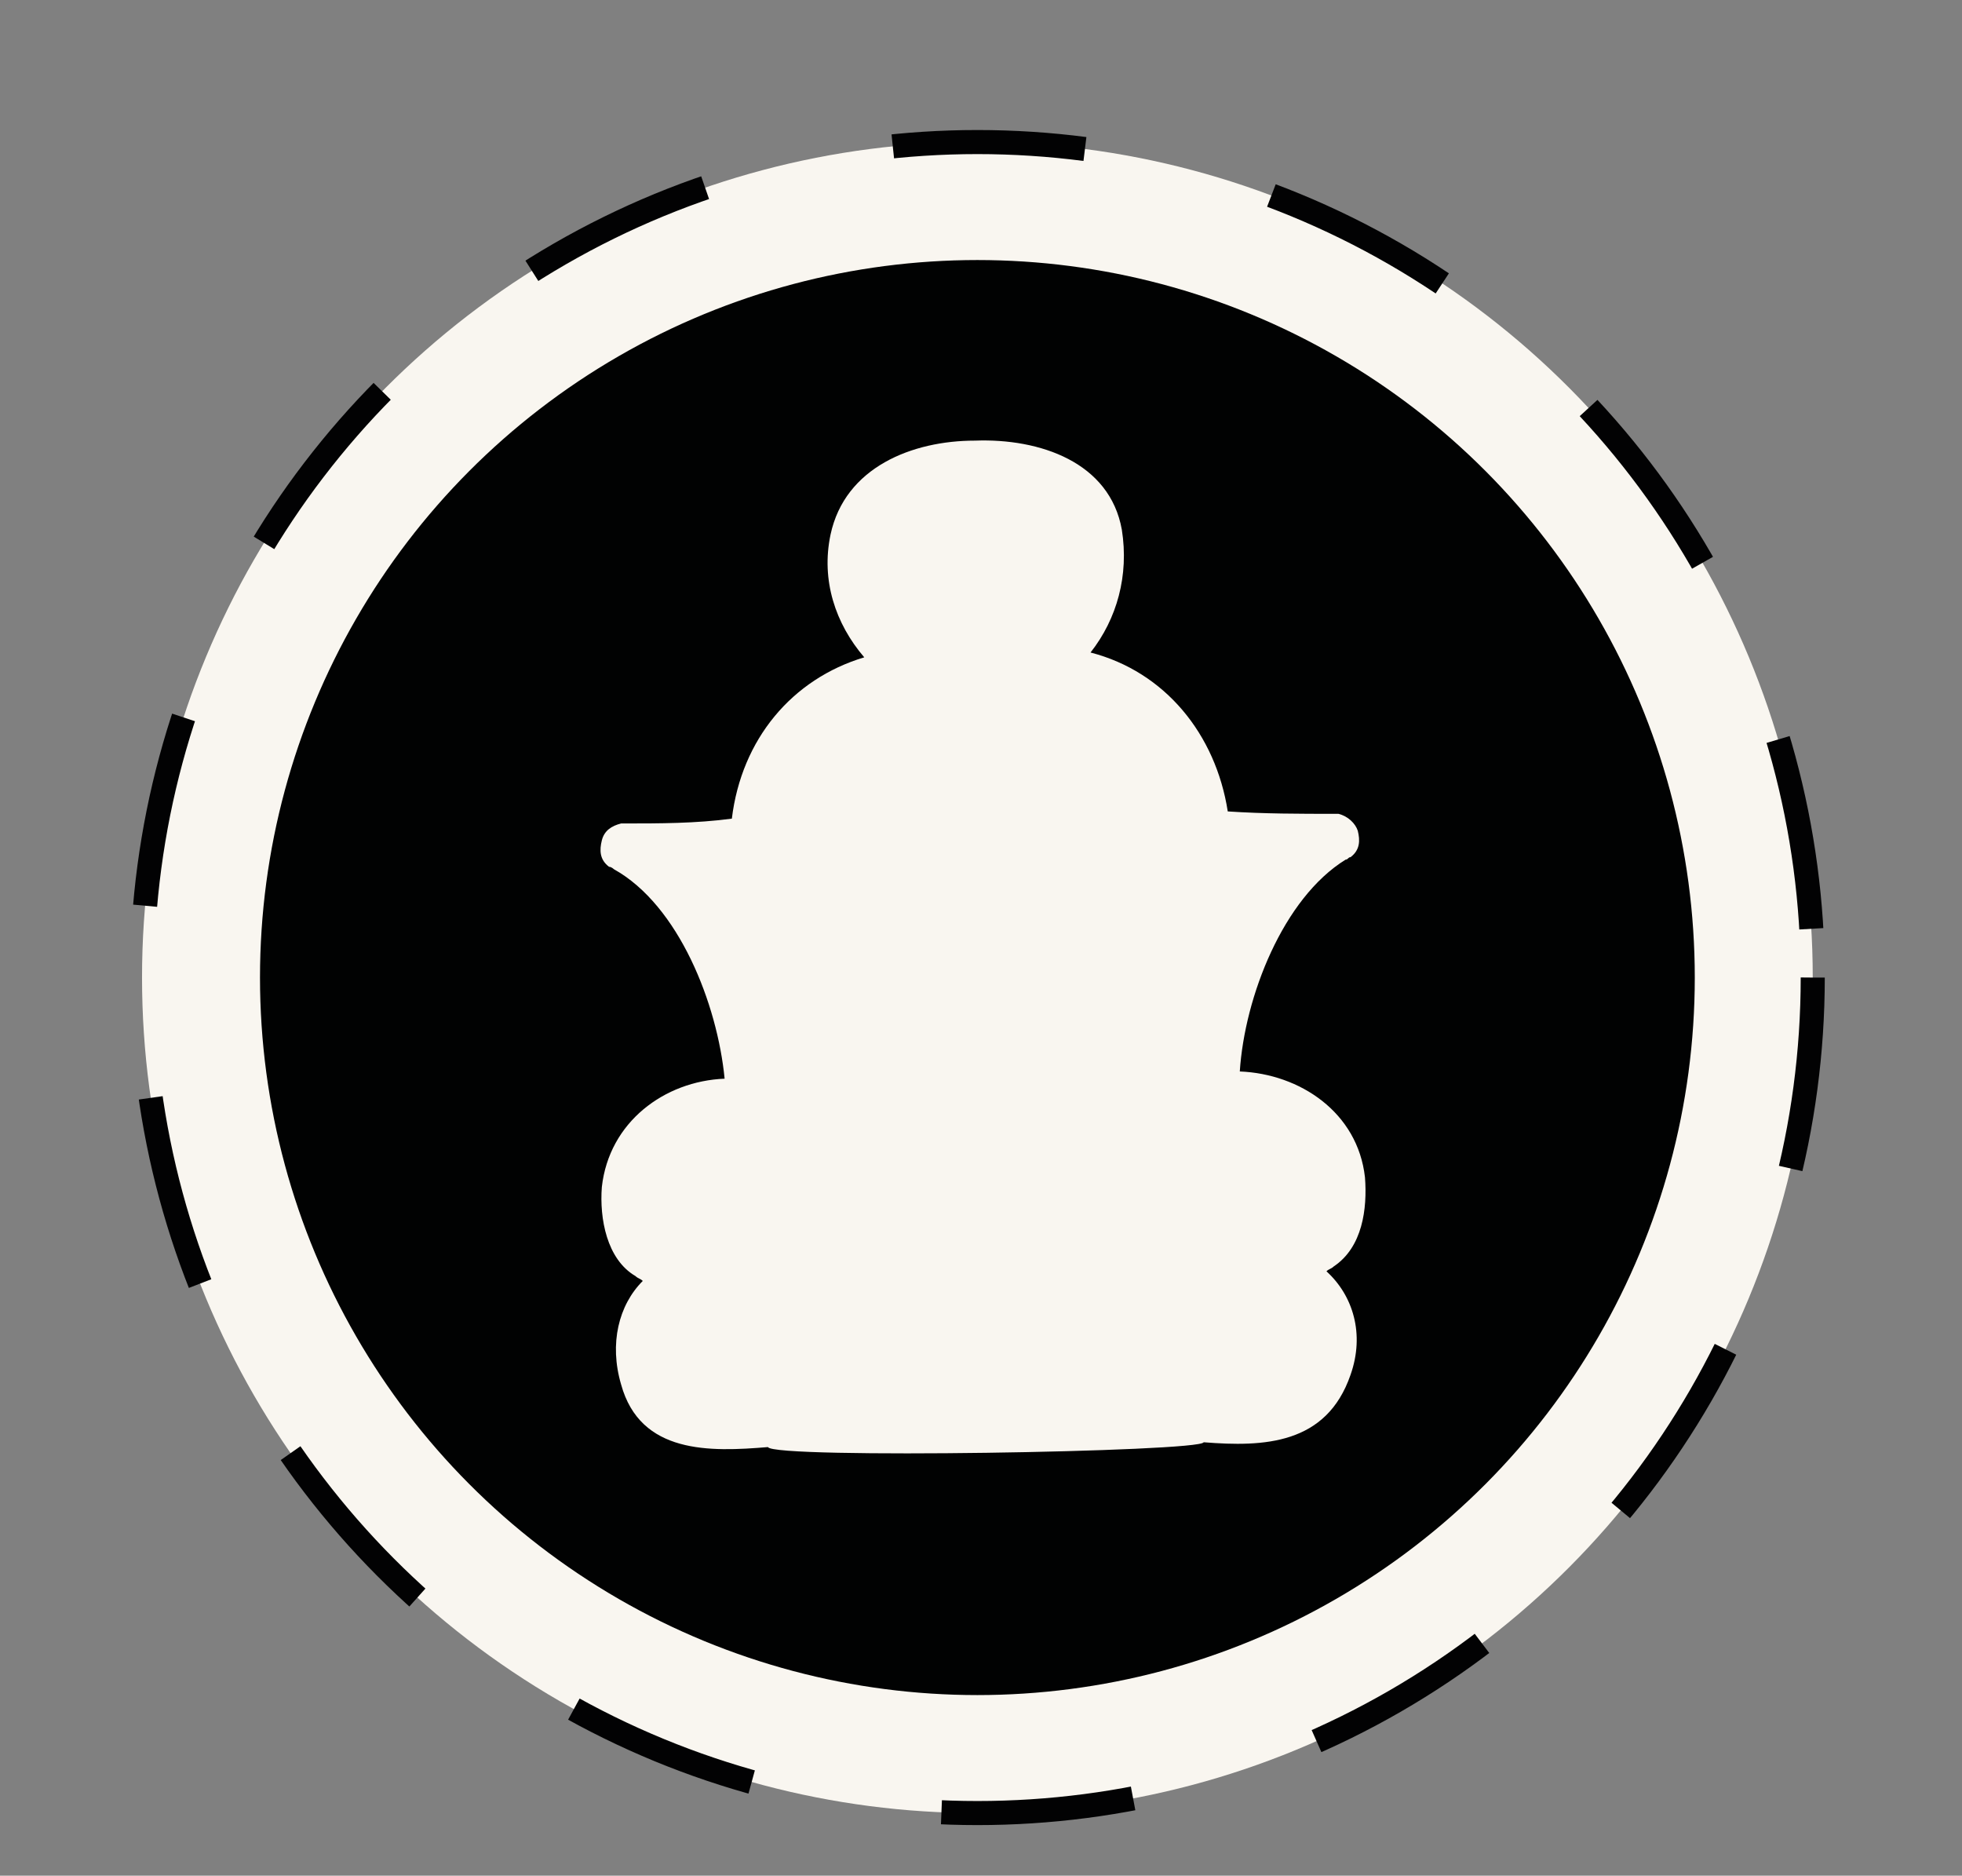 <?xml version="1.0" encoding="utf-8"?>
<!-- Generator: Adobe Illustrator 25.3.0, SVG Export Plug-In . SVG Version: 6.00 Build 0)  -->
<svg version="1.1" id="Layer_1" xmlns="http://www.w3.org/2000/svg" xmlns:xlink="http://www.w3.org/1999/xlink" x="0px" y="0px"
	 viewBox="0 0 81.5 77.9" enable-background="new 0 0 81.5 77.9" xml:space="preserve">
<rect x="0" y="0" width="81.5" height="77.9" fill="#808080" stroke="none"/>
<g>
	<circle fill="#F9F6F0" stroke="#020203" stroke-miterlimit="10" stroke-dasharray="8,8" cx="40.6" cy="40.6" r="34.7"/>
	<circle fill="#010202" cx="40.6" cy="40.6" r="29.8"/>
	<g>
		<path fill="#F9F6F0" d="M25.5,36.1c2.7,1.5,4.3,5.6,4.6,8.7c-2.5,0.1-4.8,1.8-5.1,4.5c-0.1,1.3,0.2,3,1.4,3.7
			c0.1,0.1,0.2,0.1,0.3,0.2c-1,1-1.4,2.6-0.9,4.3c0.8,2.9,3.7,2.8,6.1,2.6c0.2,0.5,18,0.2,18.1-0.2c2.5,0.2,5.1,0.1,6.1-2.8
			c0.6-1.7,0.1-3.3-1-4.3c0.1-0.1,0.2-0.1,0.3-0.2c1.2-0.8,1.4-2.4,1.3-3.7c-0.3-2.7-2.7-4.3-5.2-4.4c0.2-3.1,1.8-7.2,4.4-8.8
			c0.1,0,0.1-0.1,0.2-0.1c0.4-0.3,0.4-0.7,0.3-1.1c-0.1-0.3-0.4-0.6-0.8-0.7c0,0-0.1,0-0.1,0c0,0,0,0,0,0c-1.5,0-3,0-4.5-0.1
			c-0.5-3.2-2.6-5.8-5.7-6.6c1.1-1.4,1.6-3.2,1.3-5.1c-0.5-2.8-3.4-3.8-6.1-3.7c-2.6,0-5.4,1.1-6,3.9c-0.4,1.9,0.2,3.7,1.4,5.1
			c-3,0.9-5.1,3.4-5.5,6.7c-1.5,0.2-3,0.2-4.5,0.2c0,0,0,0,0,0c0,0-0.1,0-0.1,0c-0.4,0.1-0.7,0.3-0.8,0.7c-0.1,0.4-0.1,0.8,0.3,1.1
			C25.4,36,25.5,36.1,25.5,36.1z"/>
	</g>
</g>
</svg>
